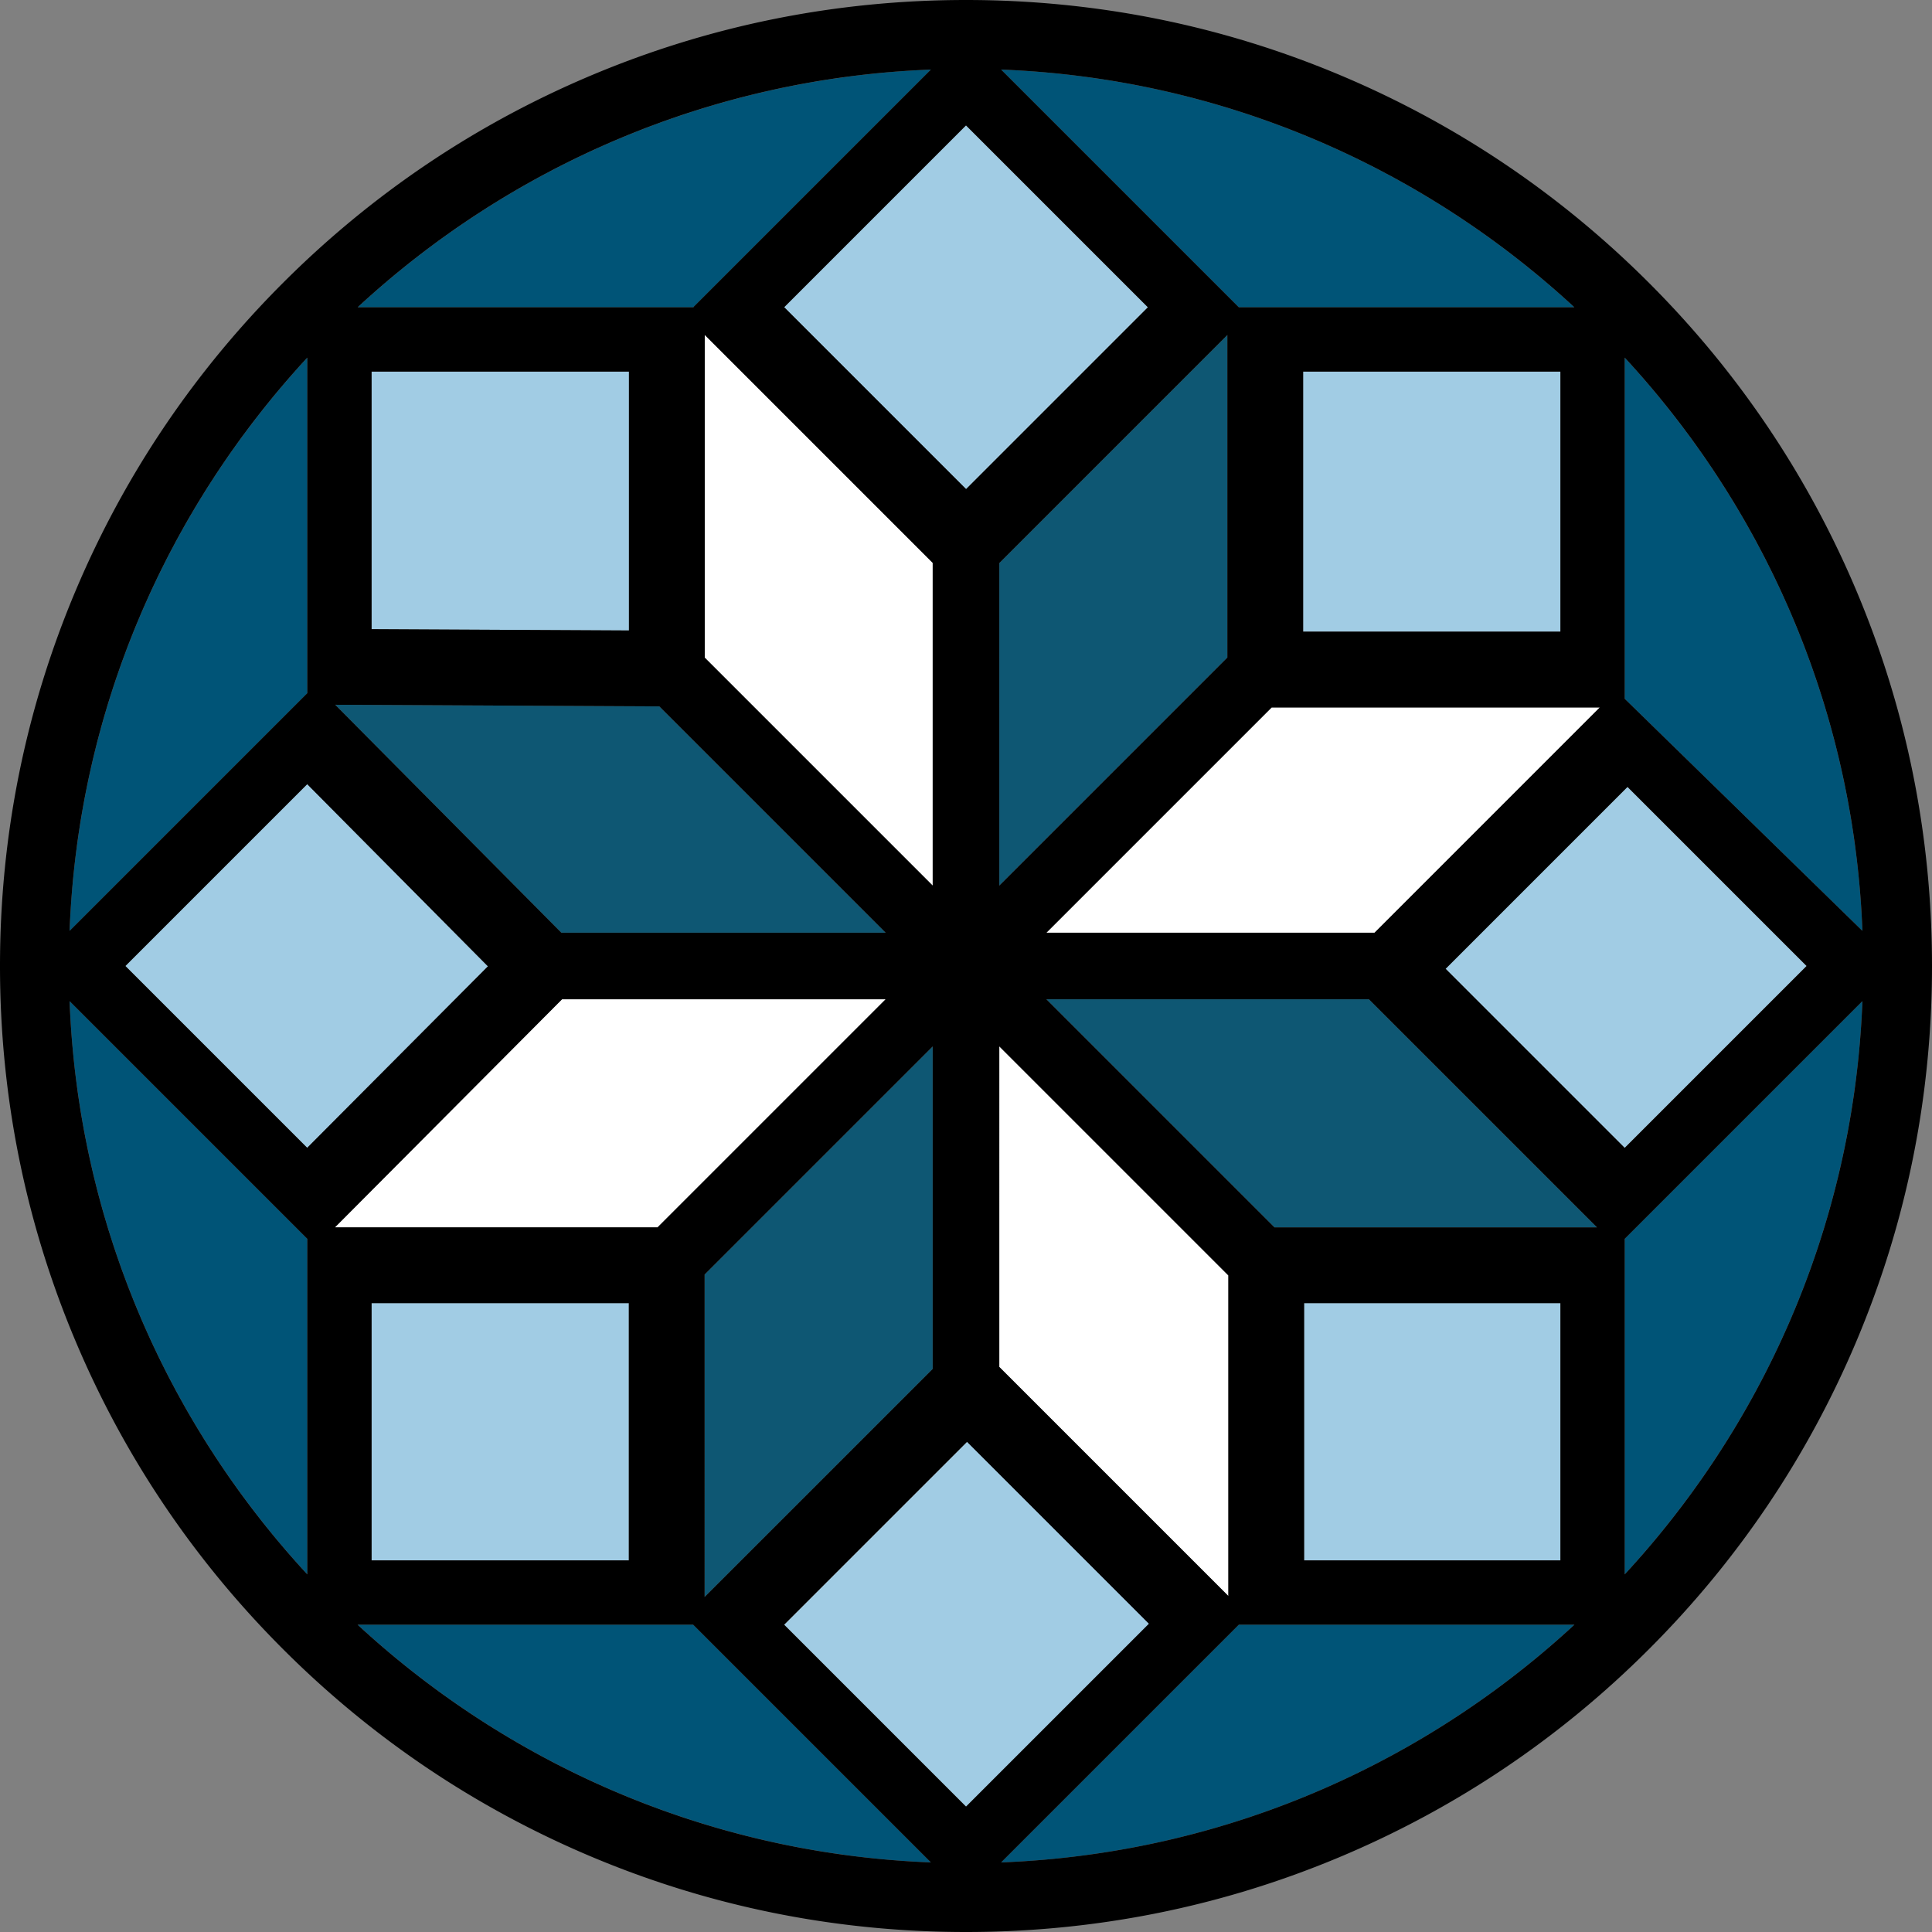 <svg xmlns="http://www.w3.org/2000/svg" viewBox="0 0 841.24 841.24" xmlns:v="https://vecta.io/nano"><rect x="0" y="0" width="841.24" height="841.24" fill="#808080" stroke="none"/><path d="M133.8 155.72v146.1L30.3 405.32c3.72-96.11 42.33-183.43 103.5-249.6zm0 383.7v146.1c-61.17-66.17-99.78-153.49-103.5-249.6l103.5 103.5zm168.27-405.45l-.21-.05v-.12H155.72c66.17-61.17 153.49-99.78 249.6-103.5L301.86 133.76l.21.21zm383.45-.17h-146.1L435.92 30.3c96.11 3.72 183.43 42.33 249.6 103.5zm-280.2 677.14c-96.12-3.72-183.44-42.34-249.62-103.51h146.11l103.51 103.51zm405.62-405.62l-103.5-101.06h0V155.72c61.17 66.17 99.78 153.49 103.5 249.6zm-125.4 302.11c-66.18 61.17-153.5 99.79-249.62 103.51l103.51-103.51h146.11zm125.4-271.51c-3.72 96.11-42.33 183.43-103.5 249.6v-146.1l103.5-103.5z" fill="#005477"/><path d="M385.62 435.12l-99.3 99.3H145.84l98.88-99.3zm20.5-190.03v140.52l-99.26-99.26V145.83zm128.73 310.25v139.59l-99.73-99.73V455.61zm161.74-247.3l-98.07 98.08H455.64l98.08-98.08z" fill="#fff"/><path d="M385.63 406.12H244.42l-98.46-99.25 141.14.72zm20.49 49.52v140.43l-99.31 99.29V554.95zm128.3-309.77v140.45l-99.3 99.3V245.18zm160.95 388.55H554.93l-99.3-99.3h140.44z" fill="#0e5773"/><path d="M161.8 567.42h112.01v112.01H161.8zm179.7 140.039l79.652-79.641 79.216 79.228-79.652 79.641zM567.85 567.42h111.59v112.01H567.85zm-.43-405.62h112.02v113.24H567.42zm-225.958-28.036l79.16-79.16 79.202 79.202-79.16 79.16zM212.45 420.76l-78.69 79.02-79.16-79.16 79.17-79.17zm61.41-258.96v112.72l-112.06-.57V161.8zm355.588 260.044l79.202-79.202 77.979 77.979-79.202 79.202z" fill="#a1cce4"/><path d="M808.18 256.89c-21.19-50.09-51.51-95.07-90.14-133.69-38.62-38.63-83.6-68.95-133.69-90.14C532.48 11.12 477.4 0 420.62 0S308.76 11.12 256.89 33.06C206.8 54.25 161.82 84.57 123.2 123.2c-38.63 38.62-68.95 83.6-90.14 133.69C11.12 308.76 0 363.84 0 420.62s11.12 111.86 33.06 163.73c21.19 50.09 51.51 95.07 90.14 133.69 38.62 38.63 83.6 68.95 133.69 90.14 51.87 21.94 106.95 33.06 163.73 33.06s111.86-11.12 163.73-33.06c50.09-21.19 95.07-51.51 133.69-90.14 38.63-38.62 68.95-83.6 90.14-133.69 21.94-51.87 33.06-106.95 33.06-163.73s-11.12-111.86-33.06-163.73zM707.44 155.72c61.17 66.17 99.78 153.49 103.5 249.6l-103.5-101.06h0V155.72zm79.2 264.9l-79.2 79.2-77.98-77.98 79.2-79.2 77.98 77.98zm-188.12-14.5H455.64l98.08-98.08h142.87l-98.07 98.08zm-163.4-20.5V245.18l99.3-99.31v140.45l-99.3 99.3zm132.3-110.58V161.8h112.02v113.24H567.42zm118.1-141.24h-146.1L435.92 30.3c96.11 3.72 183.43 42.33 249.6 103.5zm-185.7 0l-79.16 79.16-79.2-79.2 79.16-79.16 79.2 79.2zm35.03 421.54v139.59l-99.73-99.73V455.61l99.73 99.73zM406.12 245.09v140.52l-99.26-99.26V145.83l99.26 99.26zm-.8-214.79L301.86 133.76l.21.21a1.6 1.6 0 0 0-.21-.05v-.12H155.72c66.17-61.17 153.49-99.78 249.6-103.5zM273.86 161.8v112.72l-112.06-.57V161.8h112.06zm13.24 145.79l98.53 98.53H244.42l-98.46-99.25 141.14.72zm119.02 148.05v140.43l-99.31 99.29V554.95l99.31-99.31zm-193.67-34.88l-78.69 79.02-79.16-79.16 79.17-79.17 78.68 79.31zM133.8 155.72v146.1L30.3 405.32c3.72-96.11 42.33-183.43 103.5-249.6zm0 529.8c-61.17-66.17-99.78-153.49-103.5-249.6l103.5 103.5v146.1zm110.92-250.4h140.9l-99.3 99.3H145.84l98.88-99.3zm29.09 132.3v112.01H161.8V567.42h112.01zM155.7 707.43h146.11l103.51 103.51c-96.12-3.72-183.44-42.34-249.62-103.51zm185.71 0l79.64-79.63 79.21 79.21-79.64 79.63-79.21-79.21zm94.51 103.51l103.51-103.51h146.11c-66.18 61.17-153.5 99.79-249.62 103.51zm131.93-131.51V567.42h111.59v112.01H567.85zm-12.92-145.01l-99.3-99.3h140.44l99.3 99.3H554.93zm152.51 151.1v-146.1l103.5-103.5c-3.72 96.11-42.33 183.43-103.5 249.6z"/></svg>